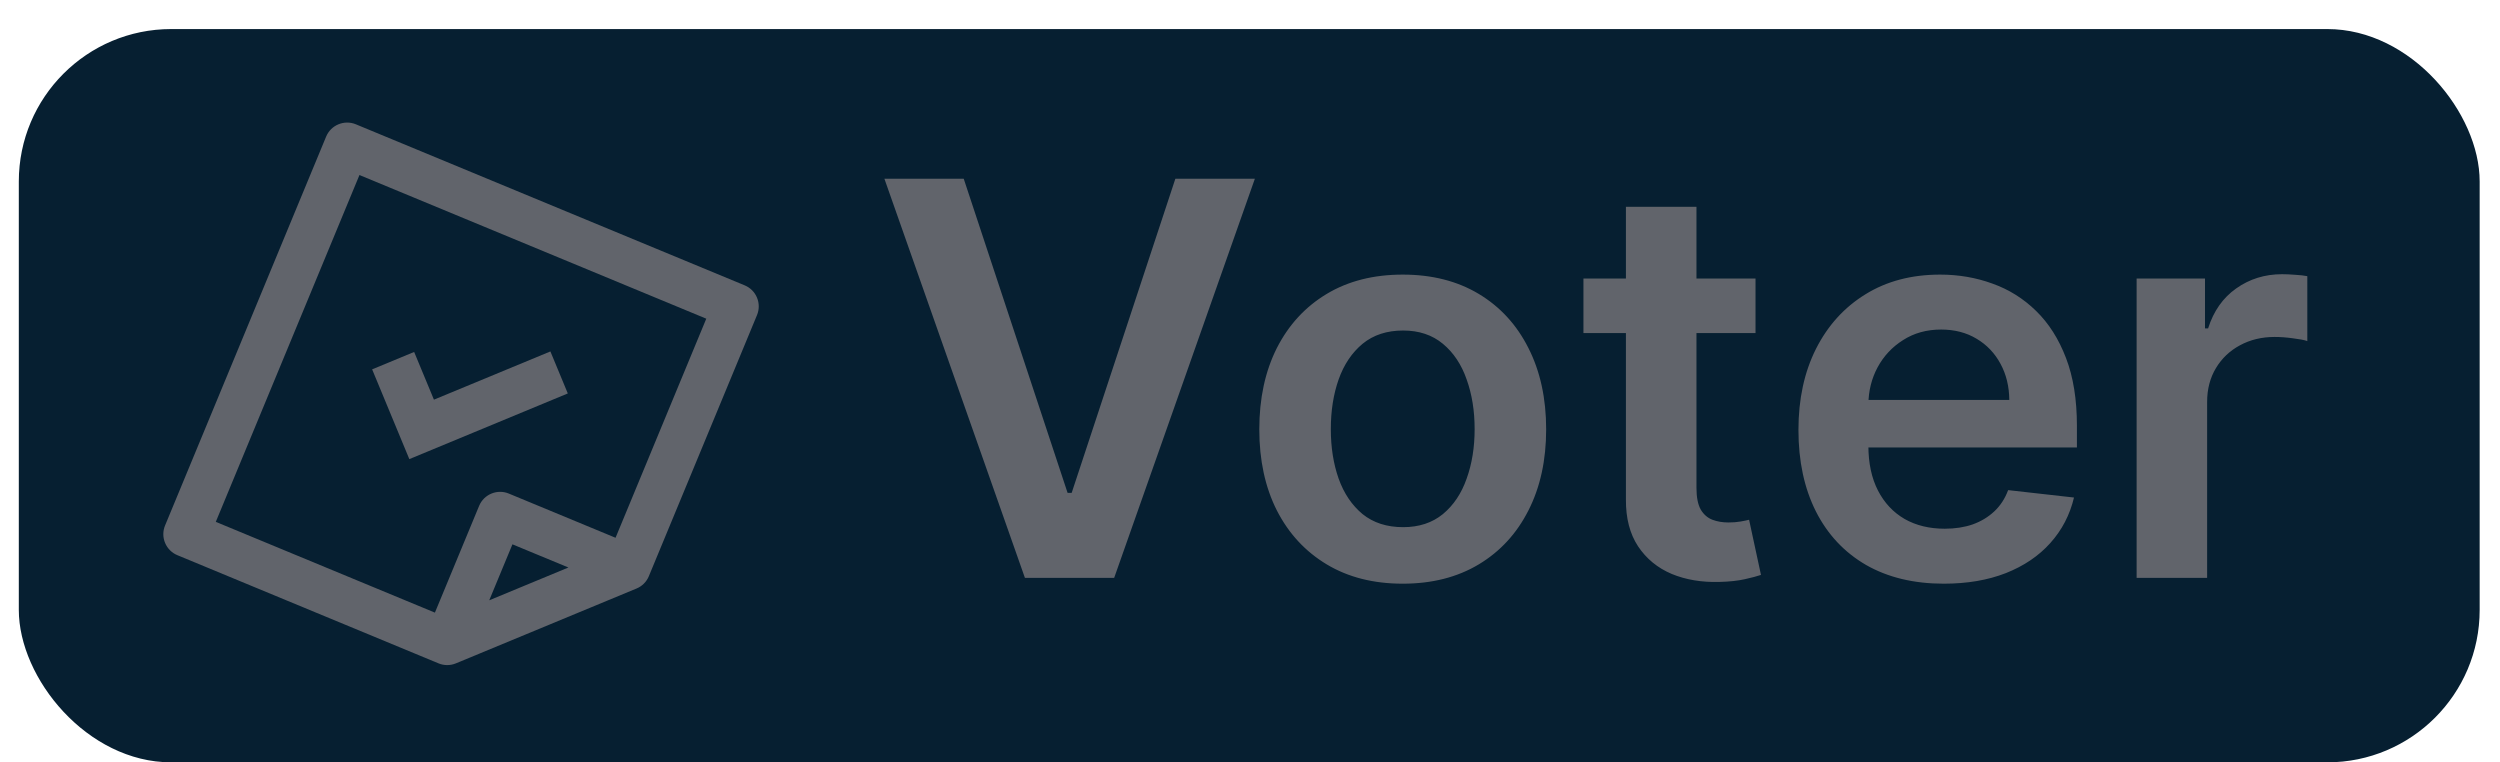<svg width="82" height="25" viewBox="0 0 82 25" fill="none" xmlns="http://www.w3.org/2000/svg">
<rect x="0.617" y="0.953" width="80.716" height="24.052" rx="5" fill="#061F31"/>
<path d="M31.61 5.862L35.017 16.166H35.151L38.552 5.862H41.16L36.545 18.953H33.617L29.008 5.862H31.61ZM46.01 19.145C45.051 19.145 44.22 18.934 43.517 18.512C42.814 18.09 42.268 17.5 41.88 16.741C41.497 15.983 41.305 15.096 41.305 14.082C41.305 13.068 41.497 12.179 41.88 11.417C42.268 10.654 42.814 10.062 43.517 9.64C44.22 9.218 45.051 9.007 46.01 9.007C46.968 9.007 47.799 9.218 48.503 9.64C49.206 10.062 49.749 10.654 50.133 11.417C50.52 12.179 50.714 13.068 50.714 14.082C50.714 15.096 50.52 15.983 50.133 16.741C49.749 17.5 49.206 18.09 48.503 18.512C47.799 18.934 46.968 19.145 46.01 19.145ZM46.023 17.291C46.542 17.291 46.977 17.148 47.326 16.863C47.676 16.573 47.936 16.185 48.106 15.699C48.281 15.213 48.368 14.672 48.368 14.076C48.368 13.475 48.281 12.932 48.106 12.446C47.936 11.956 47.676 11.566 47.326 11.276C46.977 10.986 46.542 10.841 46.023 10.841C45.49 10.841 45.047 10.986 44.693 11.276C44.343 11.566 44.081 11.956 43.907 12.446C43.736 12.932 43.651 13.475 43.651 14.076C43.651 14.672 43.736 15.213 43.907 15.699C44.081 16.185 44.343 16.573 44.693 16.863C45.047 17.148 45.49 17.291 46.023 17.291ZM57.581 9.135V10.925H51.937V9.135H57.581ZM53.33 6.782H55.644V16C55.644 16.311 55.691 16.549 55.785 16.716C55.883 16.878 56.011 16.988 56.168 17.048C56.326 17.108 56.501 17.137 56.692 17.137C56.837 17.137 56.969 17.127 57.089 17.106C57.212 17.084 57.306 17.065 57.37 17.048L57.76 18.857C57.636 18.9 57.459 18.947 57.229 18.998C57.004 19.049 56.727 19.079 56.398 19.087C55.819 19.104 55.297 19.017 54.832 18.825C54.368 18.629 53.999 18.326 53.727 17.917C53.458 17.508 53.326 16.997 53.33 16.383V6.782ZM63.757 19.145C62.773 19.145 61.923 18.94 61.207 18.531C60.495 18.118 59.947 17.534 59.564 16.78C59.181 16.021 58.989 15.128 58.989 14.101C58.989 13.091 59.181 12.205 59.564 11.442C59.952 10.675 60.493 10.079 61.188 9.652C61.882 9.222 62.698 9.007 63.636 9.007C64.241 9.007 64.812 9.105 65.349 9.301C65.89 9.493 66.367 9.791 66.781 10.196C67.198 10.601 67.526 11.116 67.765 11.743C68.004 12.365 68.123 13.106 68.123 13.967V14.677H60.075V13.117H65.905C65.901 12.674 65.805 12.28 65.617 11.934C65.43 11.585 65.168 11.31 64.831 11.11C64.499 10.91 64.111 10.809 63.668 10.809C63.195 10.809 62.779 10.925 62.421 11.155C62.063 11.38 61.784 11.679 61.584 12.05C61.388 12.416 61.288 12.819 61.283 13.258V14.619C61.283 15.19 61.388 15.68 61.597 16.089C61.806 16.494 62.097 16.805 62.472 17.023C62.847 17.236 63.286 17.342 63.789 17.342C64.126 17.342 64.43 17.295 64.703 17.201C64.976 17.103 65.212 16.961 65.413 16.773C65.613 16.586 65.764 16.353 65.867 16.076L68.027 16.319C67.891 16.89 67.631 17.389 67.247 17.815C66.868 18.237 66.382 18.565 65.79 18.799C65.198 19.03 64.52 19.145 63.757 19.145ZM70.081 18.953V9.135H72.324V10.771H72.426C72.605 10.204 72.912 9.768 73.347 9.461C73.786 9.15 74.287 8.994 74.849 8.994C74.977 8.994 75.12 9 75.277 9.013C75.439 9.022 75.573 9.037 75.68 9.058V11.187C75.582 11.152 75.426 11.123 75.213 11.097C75.004 11.067 74.802 11.052 74.606 11.052C74.184 11.052 73.805 11.144 73.468 11.327C73.136 11.506 72.874 11.755 72.682 12.075C72.49 12.395 72.394 12.763 72.394 13.181V18.953H70.081Z" fill="#61646B"/>
<path d="M24.83 9.764C24.755 9.581 24.61 9.436 24.427 9.36L11.672 4.077C11.292 3.92 10.855 4.1 10.697 4.481L5.414 17.236C5.338 17.418 5.338 17.624 5.414 17.806C5.49 17.989 5.635 18.135 5.818 18.21L14.383 21.758C14.474 21.796 14.571 21.815 14.668 21.815C14.765 21.815 14.862 21.796 14.954 21.758L20.879 19.303C21.062 19.228 21.207 19.082 21.282 18.9L24.83 10.335C24.906 10.152 24.906 9.947 24.83 9.764ZM16.047 19.69L16.808 17.854L18.644 18.614L16.047 19.69ZM20.19 17.639L16.689 16.189C16.309 16.032 15.872 16.213 15.715 16.593L14.265 20.094L7.078 17.117L11.79 5.741L23.166 10.453L20.19 17.639Z" fill="#61646B"/>
<path d="M18.624 12.905L18.053 11.527L14.233 13.109L13.584 11.544L12.206 12.115L13.426 15.059L18.624 12.905Z" fill="#61646B"/>
</svg>
